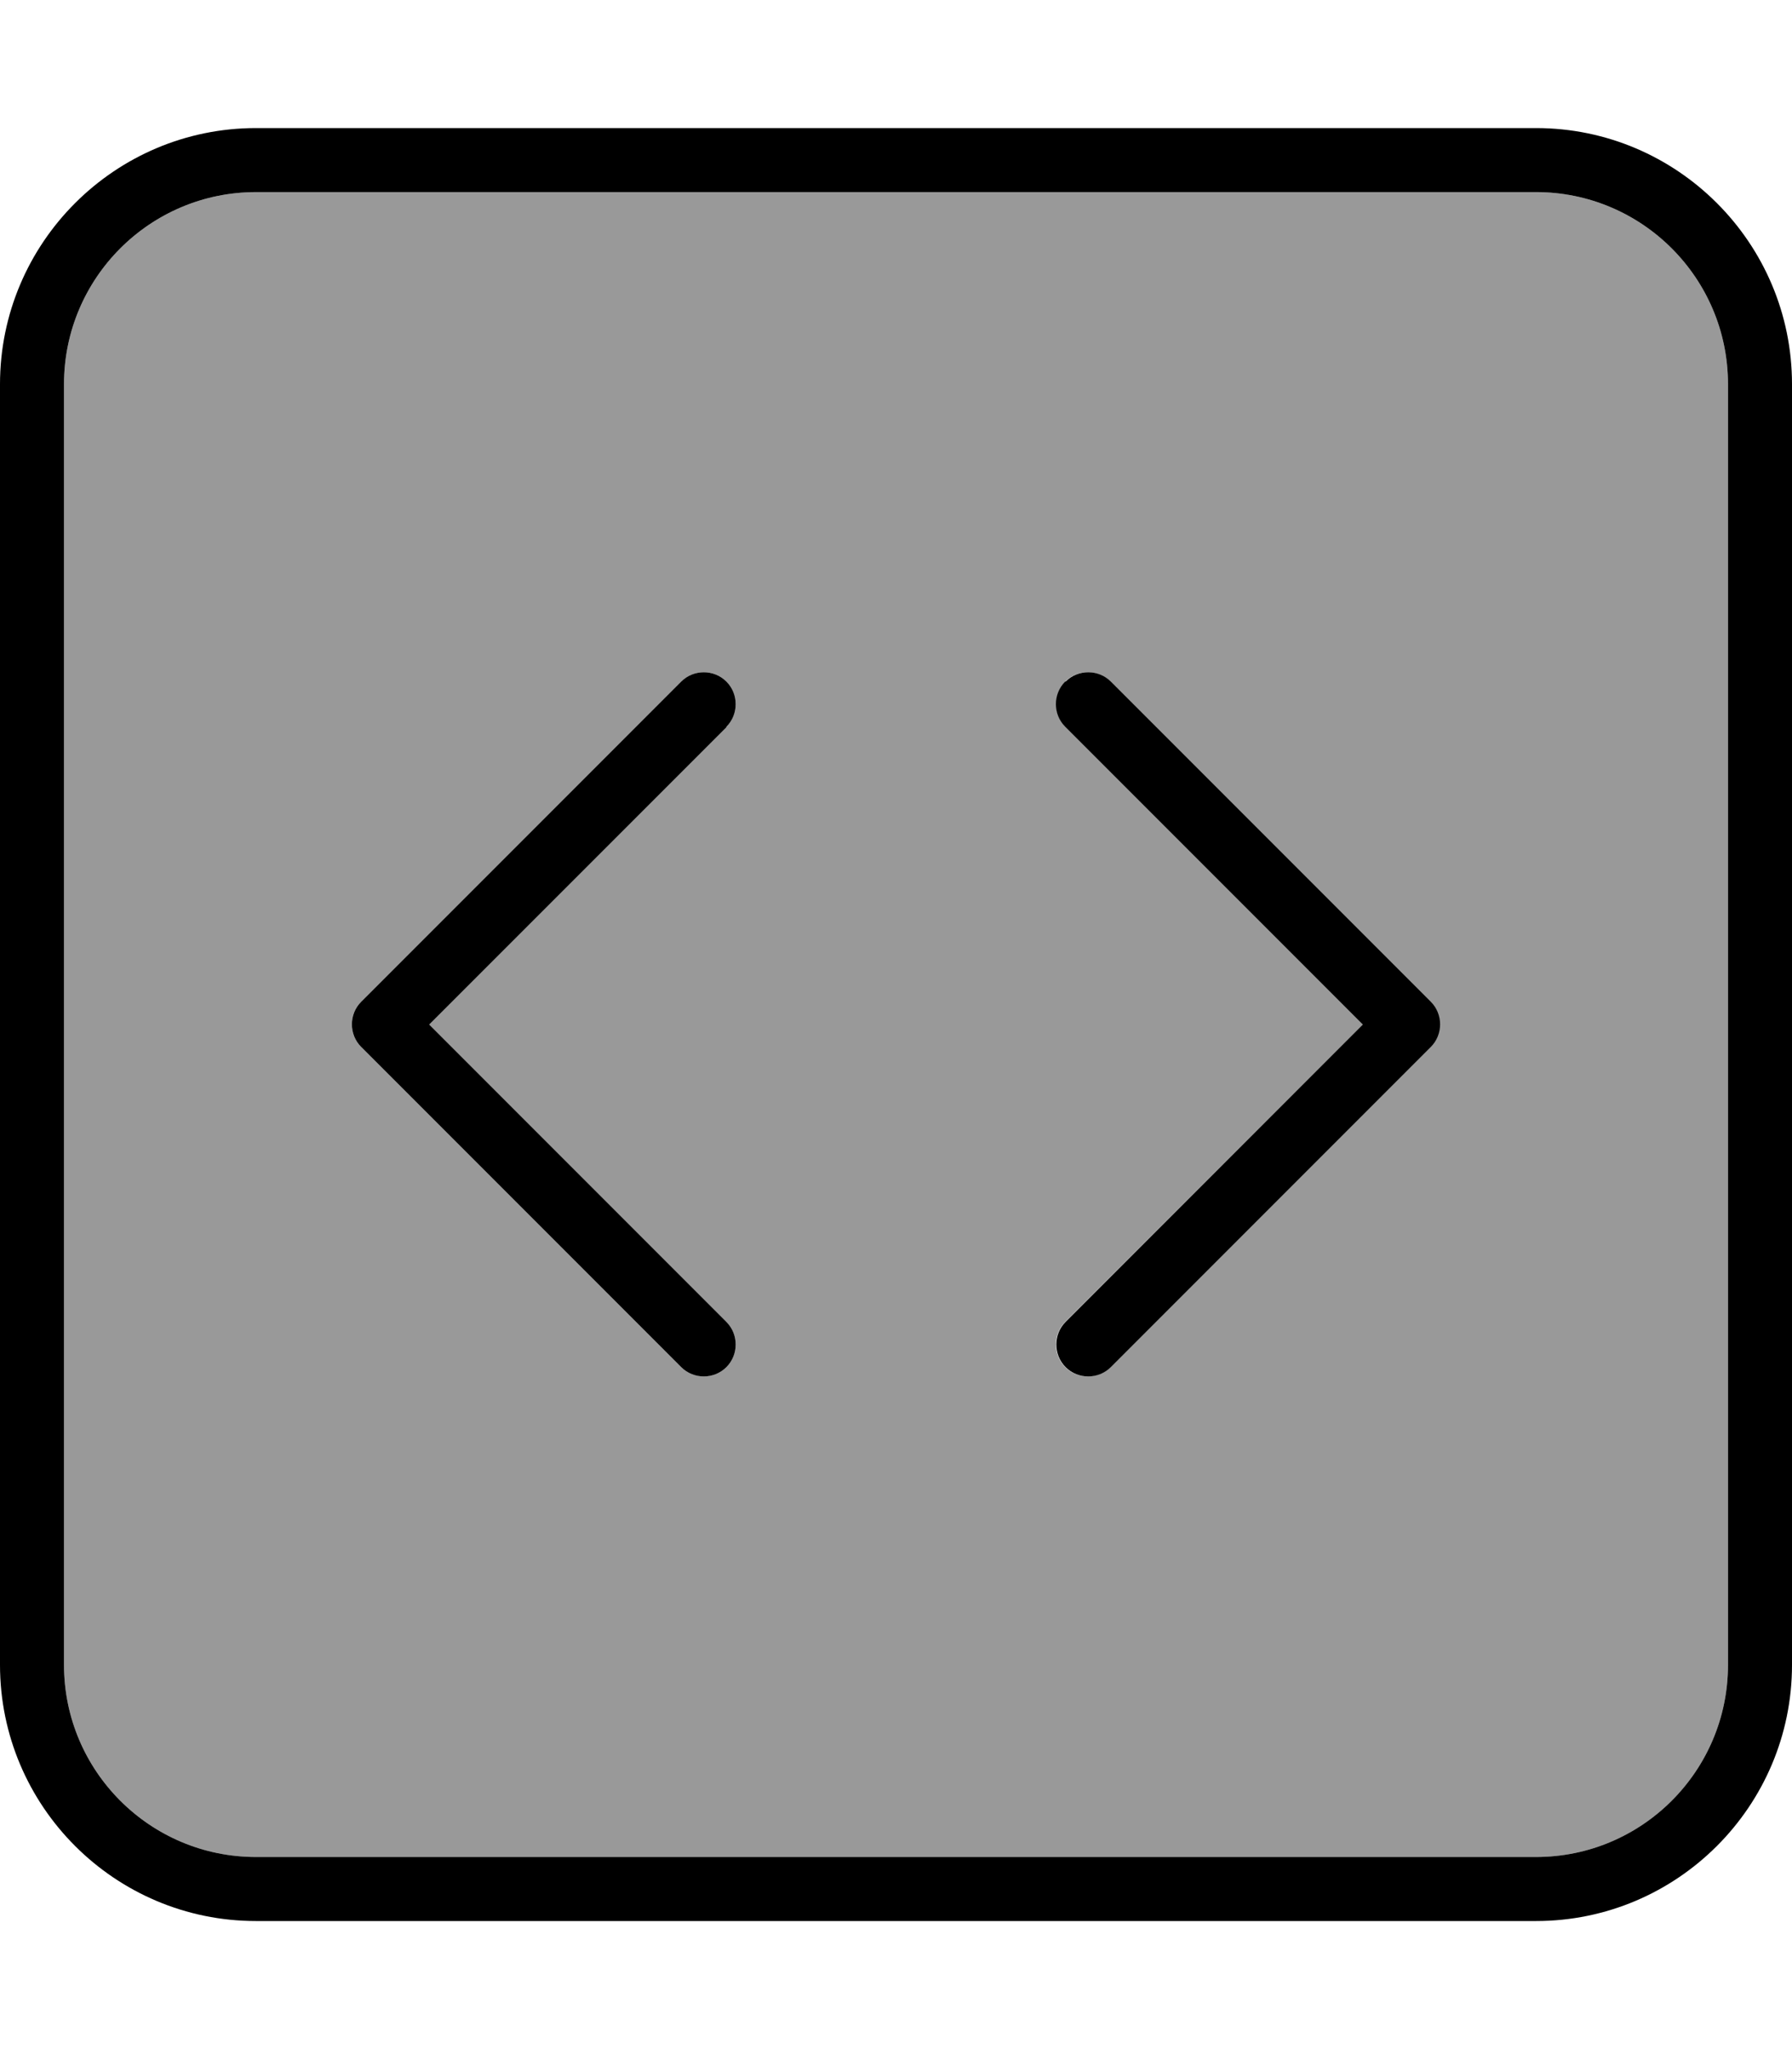 <svg xmlns="http://www.w3.org/2000/svg" viewBox="0 0 448 512"><defs><style>.fa-secondary{opacity:.4}</style></defs><path class="fa-secondary" d="M16 96l0 320c0 26.5 21.5 48 48 48l320 0c26.5 0 48-21.5 48-48l0-320c0-26.5-21.5-48-48-48L64 48C37.5 48 16 69.5 16 96zM90.3 250.3l80-80c3.1-3.1 8.2-3.1 11.3 0s3.1 8.2 0 11.3L107.3 256l74.3 74.3c3.1 3.1 3.1 8.2 0 11.3s-8.2 3.1-11.3 0l-80-80c-3.1-3.1-3.1-8.2 0-11.3zm176-80c3.1-3.1 8.2-3.1 11.3 0l80 80c3.1 3.1 3.1 8.2 0 11.3l-80 80c-3.1 3.1-8.2 3.1-11.3 0s-3.1-8.2 0-11.3L340.7 256l-74.3-74.3c-3.1-3.1-3.1-8.2 0-11.3z"/><path class="fa-primary" d="M384 48c26.5 0 48 21.5 48 48l0 320c0 26.5-21.5 48-48 48L64 464c-26.5 0-48-21.5-48-48L16 96c0-26.5 21.5-48 48-48l320 0zM64 32C28.7 32 0 60.7 0 96L0 416c0 35.3 28.7 64 64 64l320 0c35.3 0 64-28.7 64-64l0-320c0-35.3-28.7-64-64-64L64 32zM266.3 170.3c-3.1 3.1-3.1 8.2 0 11.3L340.7 256l-74.3 74.3c-3.1 3.1-3.1 8.2 0 11.3s8.2 3.1 11.3 0l80-80c3.1-3.1 3.1-8.2 0-11.3l-80-80c-3.1-3.1-8.2-3.1-11.3 0zm-84.7 11.3c3.1-3.1 3.1-8.2 0-11.3s-8.2-3.1-11.3 0l-80 80c-3.1 3.1-3.1 8.2 0 11.3l80 80c3.1 3.1 8.2 3.1 11.3 0s3.1-8.2 0-11.3L107.3 256l74.3-74.3z"/></svg>